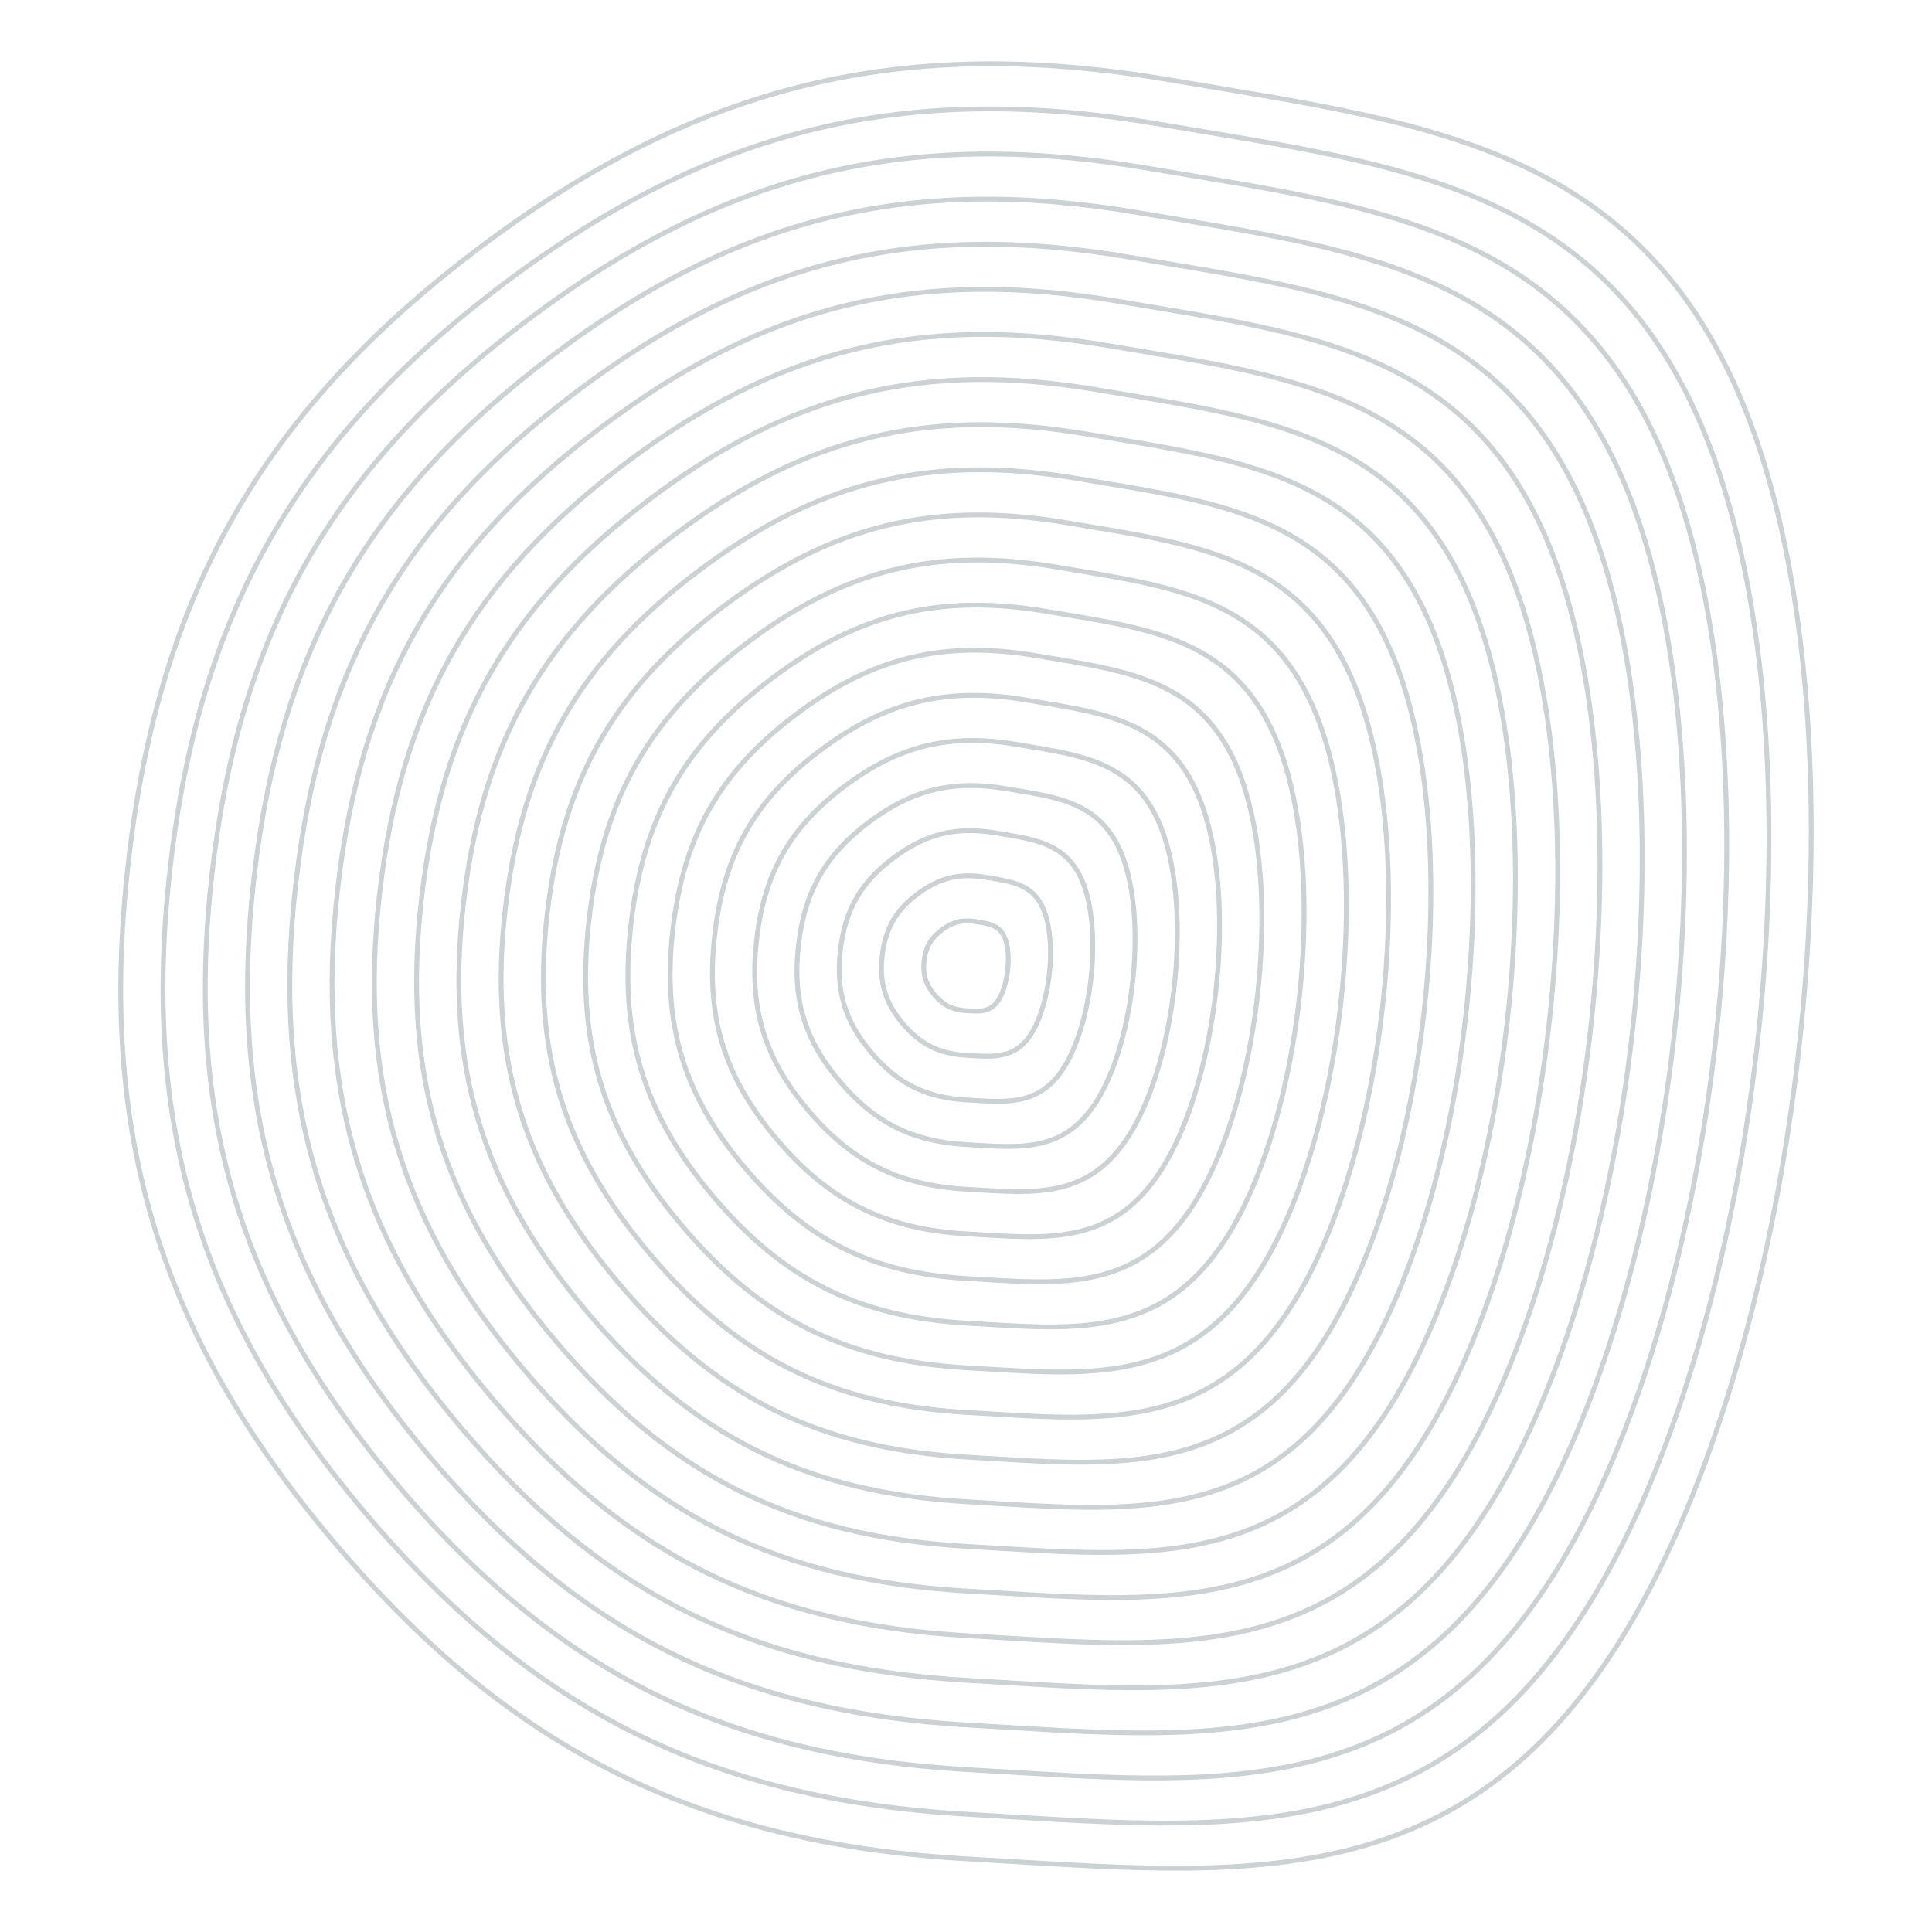 <svg xmlns="http://www.w3.org/2000/svg" version="1.1" xmlns:xlink="http://www.w3.org/1999/xlink" xmlns:svgjs="http://svgjs.dev/svgjs" viewBox="0 0 800 800" opacity="1">
  <g stroke-width="2" stroke="#ccd1d4" fill="none">
    <path d="M730.803 192.899C770.964 325.362 745.763 548.703 677.094 668.886C608.424 789.068 513.431 776.087 401.19 769.775C288.949 763.462 210.856 724.487 138.338 638.586C65.819 552.686 40.496 469.162 53.101 357.452C65.705 245.743 109.005 169.962 198.842 102.382C288.679 34.801 373.493 14.207 484.318 33.065C595.143 51.923 690.641 60.436 730.803 192.899C770.964 325.362 745.763 548.703 677.094 668.886 "></path>
    <path d="M714.263 203.254C752.416 329.094 728.475 541.268 663.239 655.442C598.003 769.615 507.759 757.283 401.13 751.286C294.501 745.289 220.314 708.262 151.421 626.657C82.528 545.051 58.471 465.704 70.445 359.58C82.42 253.456 123.555 181.464 208.9 117.263C294.245 53.061 374.818 33.497 480.102 51.412C585.386 69.327 676.109 77.414 714.263 203.254C752.416 329.094 728.475 541.268 663.239 655.442 "></path>
    <path d="M697.722 213.609C733.868 332.825 711.187 533.833 649.384 641.997C587.582 750.162 502.087 738.479 401.071 732.797C300.054 727.116 229.771 692.038 164.504 614.728C99.237 537.417 76.446 462.246 87.79 361.707C99.135 261.169 138.104 192.966 218.958 132.144C299.811 71.321 376.144 52.787 475.886 69.758C575.629 86.73 661.577 94.393 697.722 213.609C733.868 332.825 711.187 533.833 649.384 641.997 "></path>
    <path d="M681.182 223.964C715.32 336.557 693.899 526.398 635.53 628.553C577.161 730.708 496.416 719.674 401.011 714.309C305.607 708.943 239.228 675.814 177.587 602.798C115.946 529.783 94.421 458.787 105.135 363.835C115.85 268.882 152.654 204.468 229.015 147.024C305.377 89.581 377.469 72.076 471.67 88.105C565.872 104.134 647.045 111.371 681.182 223.964C715.32 336.557 693.899 526.398 635.53 628.553 "></path>
    <path d="M664.642 234.319C696.771 340.289 676.61 518.963 621.675 615.109C566.739 711.255 490.744 700.87 400.952 695.82C311.159 690.77 248.685 659.589 190.67 590.869C132.655 522.149 112.396 455.329 122.48 365.962C132.564 276.595 167.204 215.97 239.073 161.905C310.943 107.841 378.794 91.366 467.454 106.452C556.115 121.538 632.513 128.349 664.642 234.319C696.771 340.289 676.61 518.963 621.675 615.109 "></path>
    <path d="M648.102 244.674C678.223 344.021 659.322 511.528 607.82 601.664C556.318 691.801 485.073 682.066 400.892 677.331C316.712 672.597 258.142 643.365 203.753 578.94C149.364 514.514 130.372 451.871 139.825 368.089C149.279 284.307 181.754 227.472 249.131 176.786C316.509 126.101 380.12 110.655 463.239 124.799C546.357 138.942 617.981 145.327 648.102 244.674C678.223 344.021 659.322 511.528 607.82 601.664 "></path>
    <path d="M631.562 255.029C659.675 347.753 642.034 504.092 593.966 588.22C545.897 672.348 479.401 663.261 400.833 658.842C322.264 654.424 267.599 627.141 216.836 567.01C166.073 506.88 148.347 448.413 157.17 370.217C165.994 292.02 196.303 238.974 259.189 191.667C322.075 144.361 381.445 129.945 459.023 143.145C536.6 156.346 603.449 162.305 631.562 255.029C659.675 347.753 642.034 504.092 593.966 588.22 "></path>
    <path d="M615.022 265.384C641.127 351.485 624.746 496.657 580.111 574.776C535.476 652.894 473.73 644.457 400.773 640.354C327.817 636.251 277.057 610.916 229.92 555.081C182.783 499.246 166.322 444.955 174.515 372.344C182.709 299.733 210.853 250.476 269.247 206.548C327.641 162.621 382.77 149.235 454.807 161.492C526.843 173.75 588.917 179.284 615.022 265.384C641.127 351.485 624.746 496.657 580.111 574.776 "></path>
    <path d="M598.482 275.739C622.579 355.217 607.458 489.222 566.256 561.332C525.055 633.441 468.058 625.652 400.714 621.865C333.369 618.077 286.514 594.692 243.003 543.152C199.492 491.611 184.297 441.497 191.86 374.471C199.423 307.446 225.403 261.978 279.305 221.429C333.207 180.881 384.096 168.524 450.591 179.839C517.086 191.154 574.385 196.262 598.482 275.739C622.579 355.217 607.458 489.222 566.256 561.332 "></path>
    <path d="M581.942 286.094C604.03 358.949 590.17 481.787 552.402 547.887C514.633 613.988 462.387 606.848 400.654 603.376C338.922 599.904 295.971 578.468 256.086 531.222C216.201 483.977 202.273 438.039 209.205 376.599C216.138 315.159 239.953 273.479 289.363 236.31C338.773 199.141 385.421 187.814 446.375 198.186C507.329 208.557 559.853 213.24 581.942 286.094C604.03 358.949 590.17 481.787 552.402 547.887 "></path>
    <path d="M565.401 296.449C585.482 362.681 572.882 474.352 538.547 534.443C504.212 594.534 456.715 588.044 400.595 584.887C344.474 581.731 305.428 562.243 269.169 519.293C232.91 476.343 220.248 434.581 226.55 378.726C232.853 322.872 254.502 284.981 299.421 251.191C344.339 217.401 386.746 207.104 442.159 216.532C497.572 225.961 545.321 230.218 565.401 296.449C585.482 362.681 572.882 474.352 538.547 534.443 "></path>
    <path d="M548.861 306.804C566.934 366.413 555.593 466.917 524.692 520.999C493.791 575.081 451.044 569.239 400.535 566.399C350.027 563.558 314.885 546.019 282.252 507.364C249.619 468.709 238.223 431.123 243.895 380.854C249.567 330.584 269.052 296.483 309.479 266.072C349.905 235.66 388.072 226.393 437.943 234.879C487.814 243.365 530.789 247.196 548.861 306.804C566.934 366.413 555.593 466.917 524.692 520.999 "></path>
    <path d="M532.321 317.16C548.386 370.145 538.305 459.481 510.837 507.554C483.37 555.627 445.372 550.435 400.476 547.91C355.58 545.385 324.343 529.795 295.335 495.434C266.328 461.074 256.198 427.665 261.24 382.981C266.282 338.297 283.602 307.985 319.537 280.953C355.471 253.92 389.397 245.683 433.727 253.226C478.057 260.769 516.256 264.174 532.321 317.16C548.386 370.145 538.305 459.481 510.837 507.554 "></path>
    <path d="M515.781 327.515C529.838 373.877 521.017 452.046 496.983 494.11C472.948 536.174 439.701 531.631 400.416 529.421C361.132 527.212 333.8 513.57 308.418 483.505C283.037 453.44 274.173 424.207 278.585 385.108C282.997 346.01 298.152 319.487 329.595 295.834C361.038 272.18 390.723 264.973 429.511 271.573C468.3 278.173 501.724 281.153 515.781 327.515C529.838 373.877 521.017 452.046 496.983 494.11 "></path>
    <path d="M499.241 337.87C511.289 377.608 503.729 444.611 483.128 480.666C462.527 516.721 434.029 512.826 400.357 510.932C366.685 509.039 343.257 497.346 321.501 471.576C299.746 445.806 292.149 420.749 295.93 387.236C299.712 353.723 312.701 330.989 339.653 310.715C366.604 290.44 392.048 284.262 425.295 289.919C458.543 295.577 487.192 298.131 499.241 337.87C511.289 377.608 503.729 444.611 483.128 480.666 "></path>
    <path d="M482.701 348.225C492.741 381.34 486.441 437.176 469.273 467.221C452.106 497.267 428.358 494.022 400.297 492.444C372.237 490.866 352.714 481.122 334.584 459.647C316.455 438.171 310.124 417.29 313.275 389.363C316.426 361.436 327.251 342.491 349.71 325.595C372.17 308.7 393.373 303.552 421.08 308.266C448.786 312.981 472.66 315.109 482.701 348.225C492.741 381.34 486.441 437.176 469.273 467.221 "></path>
    <path d="M466.161 358.58C474.193 385.072 469.153 429.741 455.419 453.777C441.685 477.814 422.686 475.217 400.238 473.955C377.79 472.692 362.171 464.897 347.668 447.717C333.164 430.537 328.099 413.832 330.62 391.49C333.141 369.149 341.801 353.993 359.768 340.476C377.736 326.96 394.699 322.841 416.864 326.613C439.029 330.385 458.128 332.087 466.161 358.58C474.193 385.072 469.153 429.741 455.419 453.777 "></path>
    <path d="M449.62 368.935C455.645 388.804 451.864 422.306 441.564 440.333C431.264 458.36 417.015 456.413 400.178 455.466C383.342 454.519 371.628 448.673 360.751 435.788C349.873 422.903 346.074 410.374 347.965 393.618C349.856 376.861 356.351 365.494 369.826 355.357C383.302 345.22 396.024 342.131 412.648 344.96C429.272 347.788 443.596 349.065 449.62 368.935C455.645 388.804 451.864 422.306 441.564 440.333 "></path>
    <path d="M433.08 379.29C437.096 392.536 434.576 414.87 427.709 426.889C420.842 438.907 411.343 437.609 400.119 436.977C388.895 436.346 381.086 432.449 373.834 423.859C366.582 415.269 364.05 406.916 365.31 395.745C366.571 384.574 370.9 376.996 379.884 370.238C388.868 363.48 397.349 361.421 408.432 363.306C419.514 365.192 429.064 366.044 433.08 379.29C437.096 392.536 434.576 414.87 427.709 426.889 "></path>
    <path d="M416.54 389.645C418.548 396.268 417.288 407.435 413.855 413.444C410.421 419.453 405.672 418.804 400.059 418.489C394.447 418.173 390.543 416.224 386.917 411.929C383.291 407.634 382.025 403.458 382.655 397.873C383.285 392.287 385.45 388.498 389.942 385.119C394.434 381.74 398.675 380.71 404.216 381.653C409.757 382.596 414.532 383.022 416.54 389.645C418.548 396.268 417.288 407.435 413.855 413.444 "></path>
  </g>
</svg>